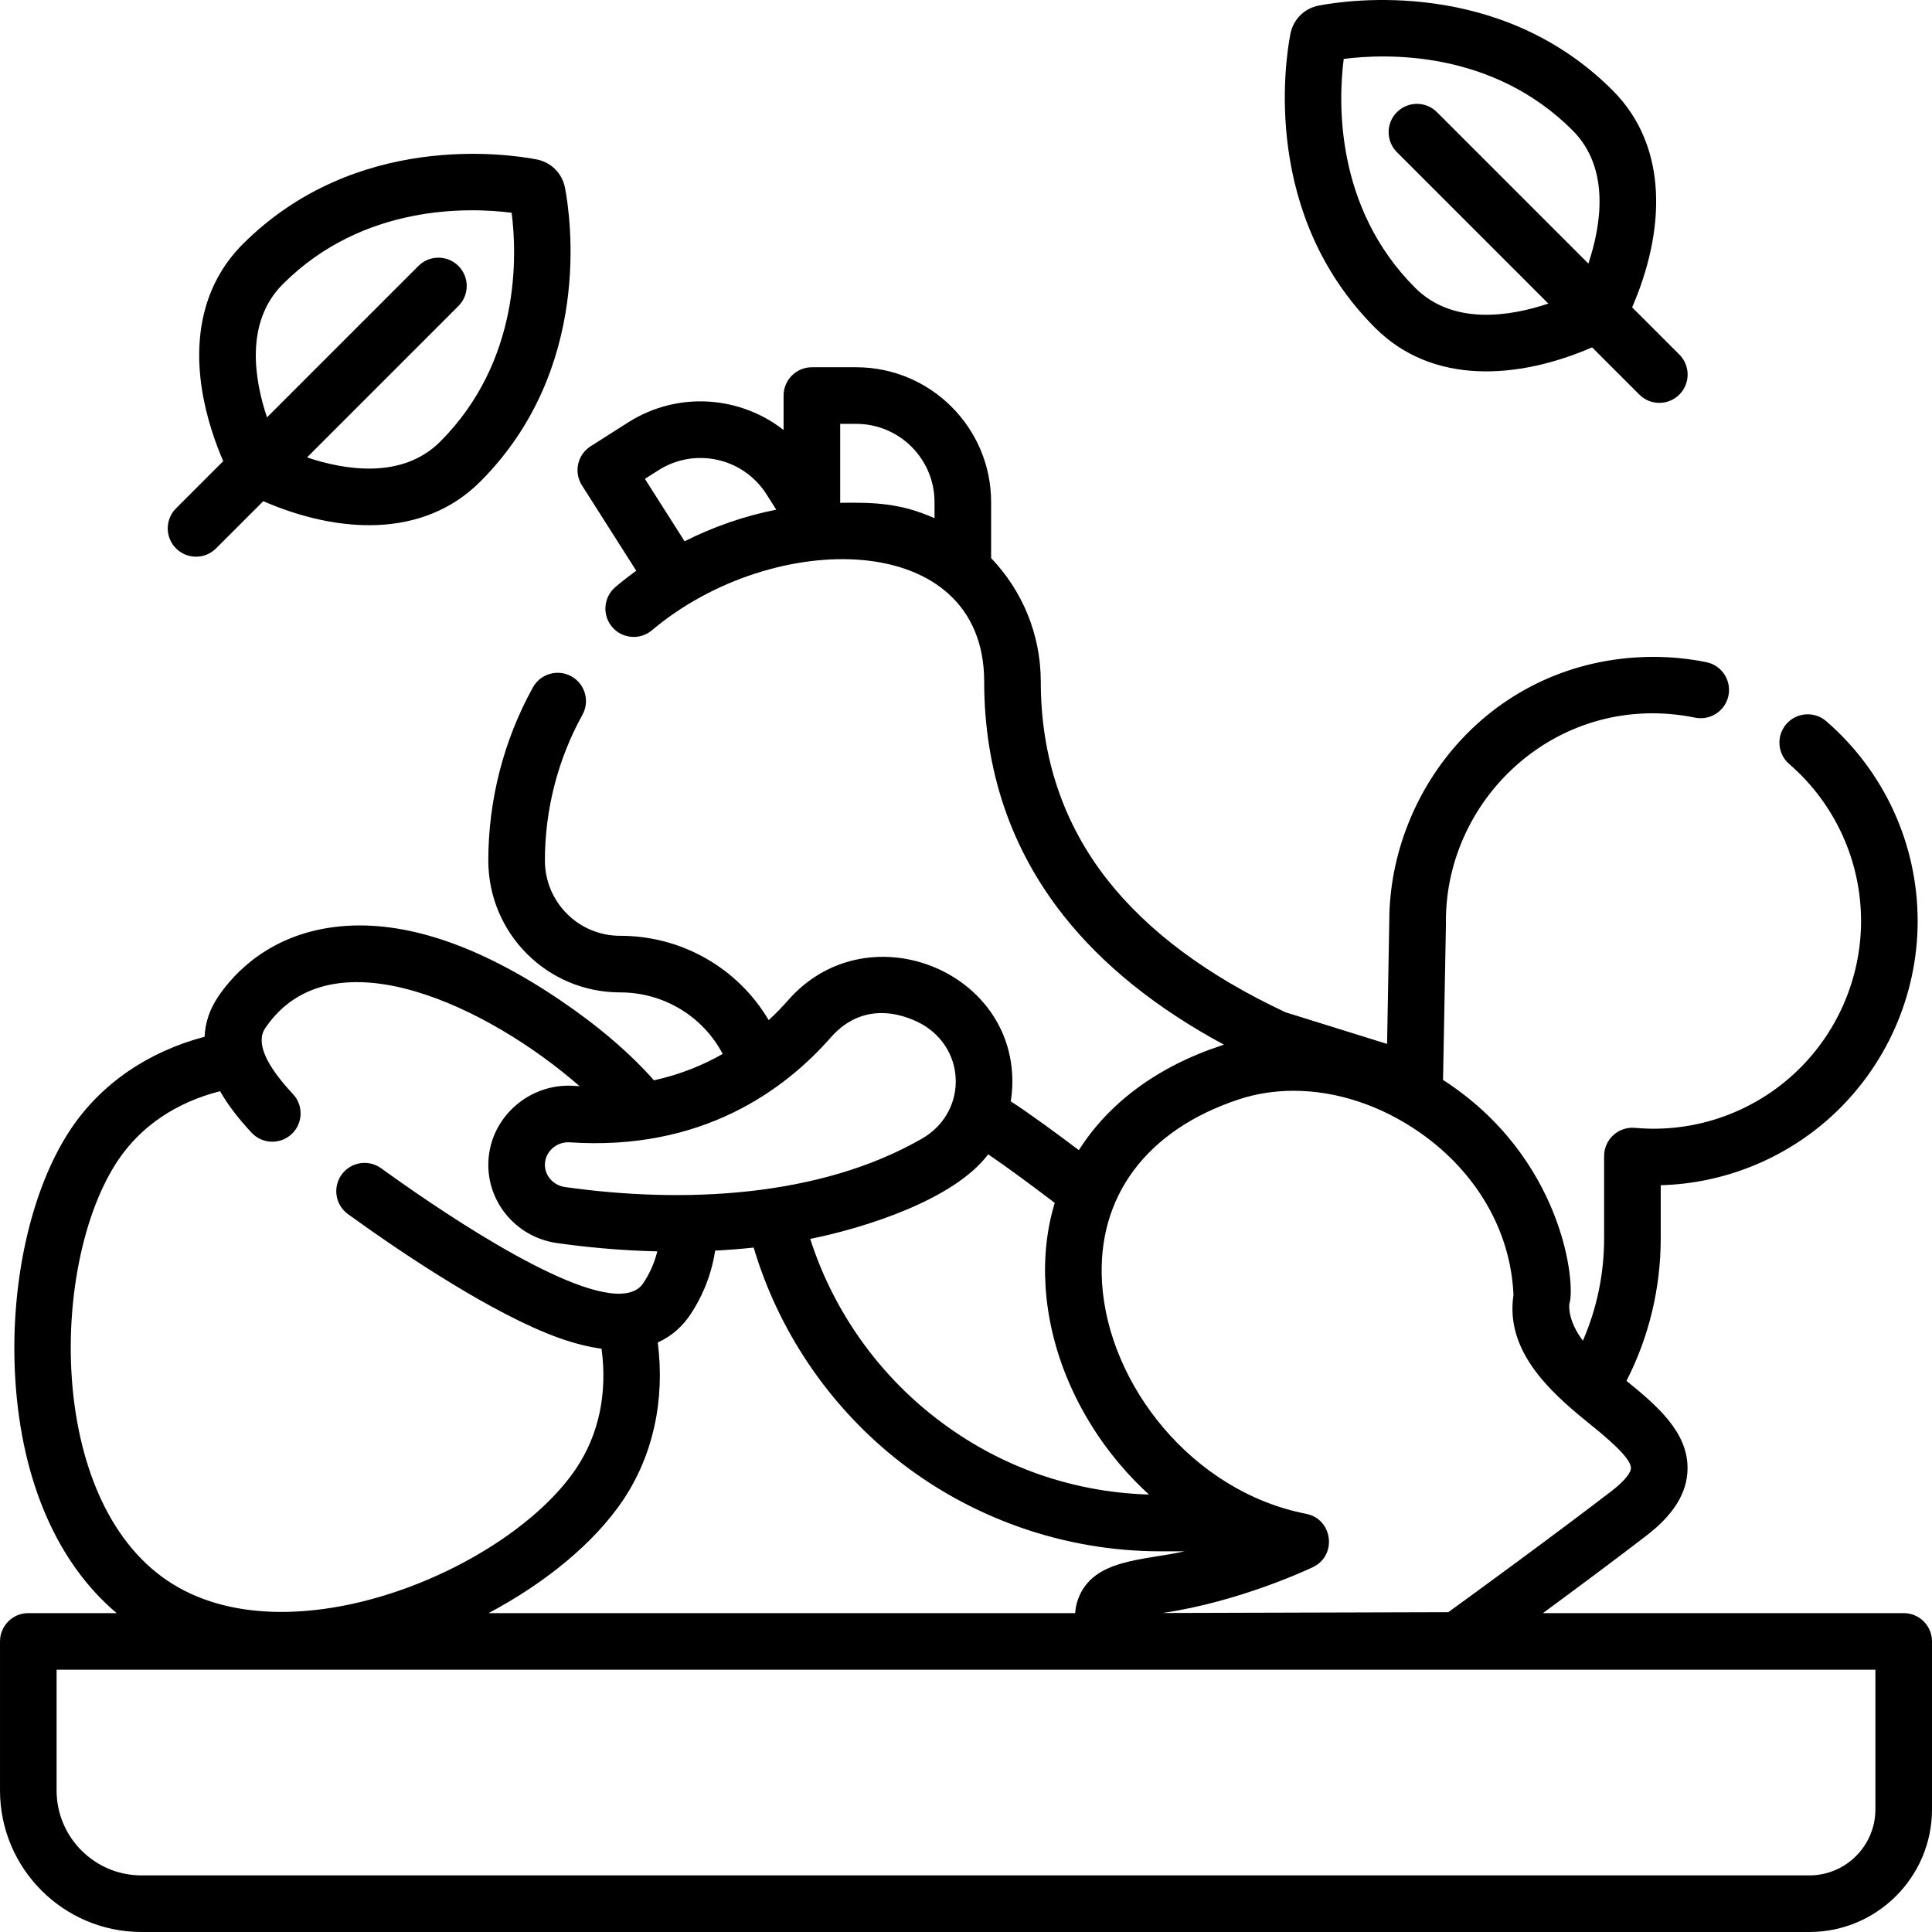 <svg id="Capa_1" enable-background="new 0 0 512 512" height="512" viewBox="0 0 512 512" width="512" xmlns="http://www.w3.org/2000/svg"><path d="m421.922 92.053 12.515 12.515c2.93 2.929 7.678 2.928 10.606 0 2.929-2.93 2.929-7.678 0-10.608l-12.512-12.513c8.568-19.749 9.987-42.342-5.181-57.511-29.865-29.867-70.1-23.951-77.862-22.46-3.835.735-6.789 3.689-7.523 7.523-1.491 7.764-7.413 48.007 22.453 77.874 15.217 15.219 37.865 13.701 57.504 5.18zm-65.821-76.44c11.182-1.428 39.302-2.412 60.644 18.932 10.155 10.155 7.477 25.493 4.187 35.302l-40.126-40.128c-2.929-2.928-7.678-2.928-10.606 0-2.929 2.93-2.929 7.678 0 10.608l40.123 40.126c-9.809 3.291-25.143 5.97-35.298-4.186-21.341-21.343-20.356-49.469-18.924-60.654z"/><path d="m504.5 427.495h-95.607c8.693-6.398 19.01-14.067 27.448-20.555 7.238-5.566 10.795-11.348 10.875-17.68.122-9.695-7.988-16.667-16.181-23.319 5.953-11.634 9.074-24.551 9.074-37.732v-14.114c16.634-.443 32.765-6.876 45.218-18.232 14.536-13.255 22.872-32.124 22.872-51.769 0-20.345-8.831-39.653-24.229-52.972-3.131-2.708-7.869-2.366-10.579.767s-2.367 7.87.766 10.58c12.101 10.467 19.041 25.639 19.041 41.625 0 15.436-6.553 30.265-17.979 40.684-11.381 10.379-26.664 15.526-41.921 14.112-2.098-.19-4.185.506-5.744 1.926-1.559 1.421-2.447 3.433-2.447 5.542v21.851c0 9.378-1.928 18.59-5.627 27.09-3.879-5.168-3.679-8.96-3.585-9.748 1.755-5.255-1.621-38.813-33.476-59.358 1.023-56.795.758-38.324.758-42.1 0-33.281 30.444-61.144 66.04-53.909 4.059.821 8.019-1.797 8.843-5.856.825-4.06-1.797-8.019-5.856-8.844-4.584-.932-9.3-1.404-14.017-1.404-19.626 0-37.678 7.744-50.829 21.806-12.174 13.017-19.163 30.56-19.181 48.14l-.588 32.624-26.881-8.375c-20.572-9.615-36.443-21.403-47.179-35.043-11.753-14.919-17.712-32.61-17.712-52.581 0-12.689-5.012-24.23-13.16-32.748v-14.835c0-19.708-16.033-35.742-35.74-35.742h-11.76c-4.142 0-7.5 3.358-7.5 7.5v9.127c-11.359-8.903-27.857-10.49-41.215-1.995l-9.92 6.31c-3.495 2.223-4.526 6.859-2.304 10.354l14.391 22.628c-1.885 1.365-3.724 2.802-5.511 4.311-3.166 2.672-3.566 7.404-.894 10.569 2.671 3.165 7.403 3.568 10.569.895 32.016-27.02 88.044-27.082 88.044 13.626 0 23.421 7.042 44.235 20.927 61.862 10.347 13.146 24.654 24.665 42.622 34.34-.238.075-.476.151-.714.23-16.954 5.589-29.842 15.25-37.742 27.716-4.984-3.748-12.781-9.541-18.053-12.934.27-1.65.414-3.336.427-5.048.221-30.101-38.801-45.235-59.414-21.76v-.001c-1.531 1.743-3.247 3.528-5.159 5.294-8.102-13.691-22.876-22.355-39.365-22.355-11.075 0-19.94-8.968-19.94-19.951 0-13.514 3.438-26.865 9.942-38.609 2.007-3.623.697-8.188-2.927-10.195-3.623-2.007-8.187-.696-10.195 2.927-7.733 13.963-11.821 29.826-11.821 45.877 0 19.282 15.584 34.952 34.94 34.952 11.593 0 21.923 6.366 27.183 16.304-5.218 2.978-11.267 5.464-18.225 6.996-6.504-7.352-14.904-14.521-25.031-21.355-21.458-14.492-40.96-21.036-57.943-19.46-18.494 1.72-28.288 12.39-32.48 18.599-2.27 3.361-3.479 6.923-3.631 10.673-14.936 3.944-27.308 12.392-35.32 24.258-10.79 15.99-16.47 41.654-14.818 66.978 1.747 26.775 11.21 48.338 26.839 61.506h-23.419c-4.142 0-7.5 3.358-7.5 7.5v39.502c0 20.68 16.822 37.503 37.5 37.503h442c17.92 0 32.5-14.58 32.5-32.502v-44.502c0-4.143-3.358-7.501-7.5-7.501zm-333.597-300.594 3.592-2.285c9.672-6.15 22.474-3.308 28.626 6.367l2.595 4.081c-8.444 1.681-16.62 4.504-24.292 8.381zm51.757 6.35v-20.924h4.26c11.436 0 20.74 9.304 20.74 20.741v4.26c-8.975-4.005-16.016-4.221-25-4.077zm105.692 158.079c4.609-1.52 9.484-2.264 14.466-2.264 11.335 0 23.208 3.857 33.651 11.202 14.986 10.541 23.926 26.15 24.617 42.923-2.199 14.58 9.239 25.279 19.455 33.553 4.665 3.778 11.715 9.487 11.679 12.328-.013 1.033-1.338 3.147-5.019 5.977-15.281 11.749-36.841 27.45-43.379 32.195l-75.737.216c20.531-2.987 39.05-11.768 39.856-12.155 6.493-3.106 5.275-12.743-1.799-14.126-30.311-5.926-52.401-34.319-54.088-61.188-1.436-22.848 11.795-40.584 36.298-48.661zm-48.83 27.436c-2.085 6.884-2.933 14.32-2.441 22.164 1.047 16.677 8.078 33.458 19.796 47.254 2.383 2.806 4.927 5.438 7.607 7.884-21.335-.646-41.334-8.037-58.01-21.475-14.892-12-25.975-28.217-31.756-46.269 14.65-2.966 38.144-10.41 47.16-22.422 5.469 3.717 11.4 8.147 17.644 12.864zm-59.376-43.811c0-.001 0-.001 0 0 9.458-10.772 21.131-5.299 24.483-3.363.027.017.059.034.093.054 5.411 3.27 8.611 8.892 8.565 15.062-.045 6.21-3.369 11.819-8.891 15.004-27.189 15.68-63.496 17.278-94.664 12.863-3.262-.462-5.59-3.278-5.301-6.41.298-3.223 3.252-5.665 6.575-5.437 34.927 2.343 56.872-13.805 69.14-27.773zm-188.81 32.451c6.091-9.022 15.349-15.255 26.98-18.227 2.035 3.547 4.825 7.218 8.368 11.008 2.833 3.031 7.579 3.181 10.601.356 3.025-2.829 3.185-7.576.355-10.601-7.378-7.892-9.853-13.768-7.355-17.468 17.614-26.077 59.72-5.304 83.31 15.377-.523-.025-1.048-.056-1.578-.091-11.366-.745-21.481 7.767-22.521 19.024-1.027 11.111 6.938 21.057 18.133 22.643 7.173 1.017 16.313 1.958 26.567 2.199-.901 3.622-2.407 6.469-3.762 8.478-.899 1.331-2.41 2.344-4.851 2.65-.317.006-.637.032-.958.08-15.293.696-51.158-24.212-63.613-33.232-3.355-2.429-8.044-1.678-10.473 1.677-2.429 3.356-1.679 8.044 1.676 10.474 14.711 10.65 38.57 26.575 55.766 32.758 4.258 1.53 8.053 2.46 11.435 2.91 1.594 11.912-.727 22.839-6.823 31.867-18.083 26.783-76.224 51.207-108.247 29.583-32.289-21.807-30.949-84.897-13.01-111.465zm133.69 90.275c8.027-11.889 11.237-26.558 9.292-41.92 3.954-1.77 6.681-4.498 8.551-7.267 2.582-3.829 5.514-9.587 6.653-17.07 3.348-.171 6.759-.434 10.211-.803 6.454 21.742 19.537 41.312 37.332 55.653 19.88 16.018 44.912 24.841 70.486 24.841h6.387c-10.926 2.471-24.196 1.911-28.196 12.558-.489 1.301-.738 2.584-.809 3.822h-155.463c15.229-8.082 28.034-18.674 35.556-29.814zm331.974 81.817c0 9.65-7.851 17.501-17.5 17.501h-442c-12.407 0-22.5-10.094-22.5-22.501v-32.002h482z"/><path d="m57.251 145.332 12.513-12.513c19.707 8.55 42.317 10.008 57.506-5.181 29.863-29.865 23.949-70.104 22.46-77.87-.737-3.834-3.69-6.787-7.522-7.521-7.764-1.491-48.004-7.413-77.87 22.453-9.51 9.51-13.255 22.789-10.833 38.402 1.211 7.802 3.732 14.678 5.654 19.107l-12.514 12.515c-2.929 2.93-2.929 7.678 0 10.608 2.929 2.929 7.677 2.928 10.606 0zm17.693-70.023c21.34-21.342 49.464-20.36 60.649-18.925 1.429 11.182 2.41 39.305-18.93 60.646v.001c-10.155 10.156-25.49 7.477-35.299 4.187l40.125-40.128c2.929-2.93 2.929-7.678 0-10.608-2.929-2.928-7.678-2.928-10.606 0l-40.124 40.126c-3.291-9.809-5.969-25.145 4.185-35.299z"/></svg>